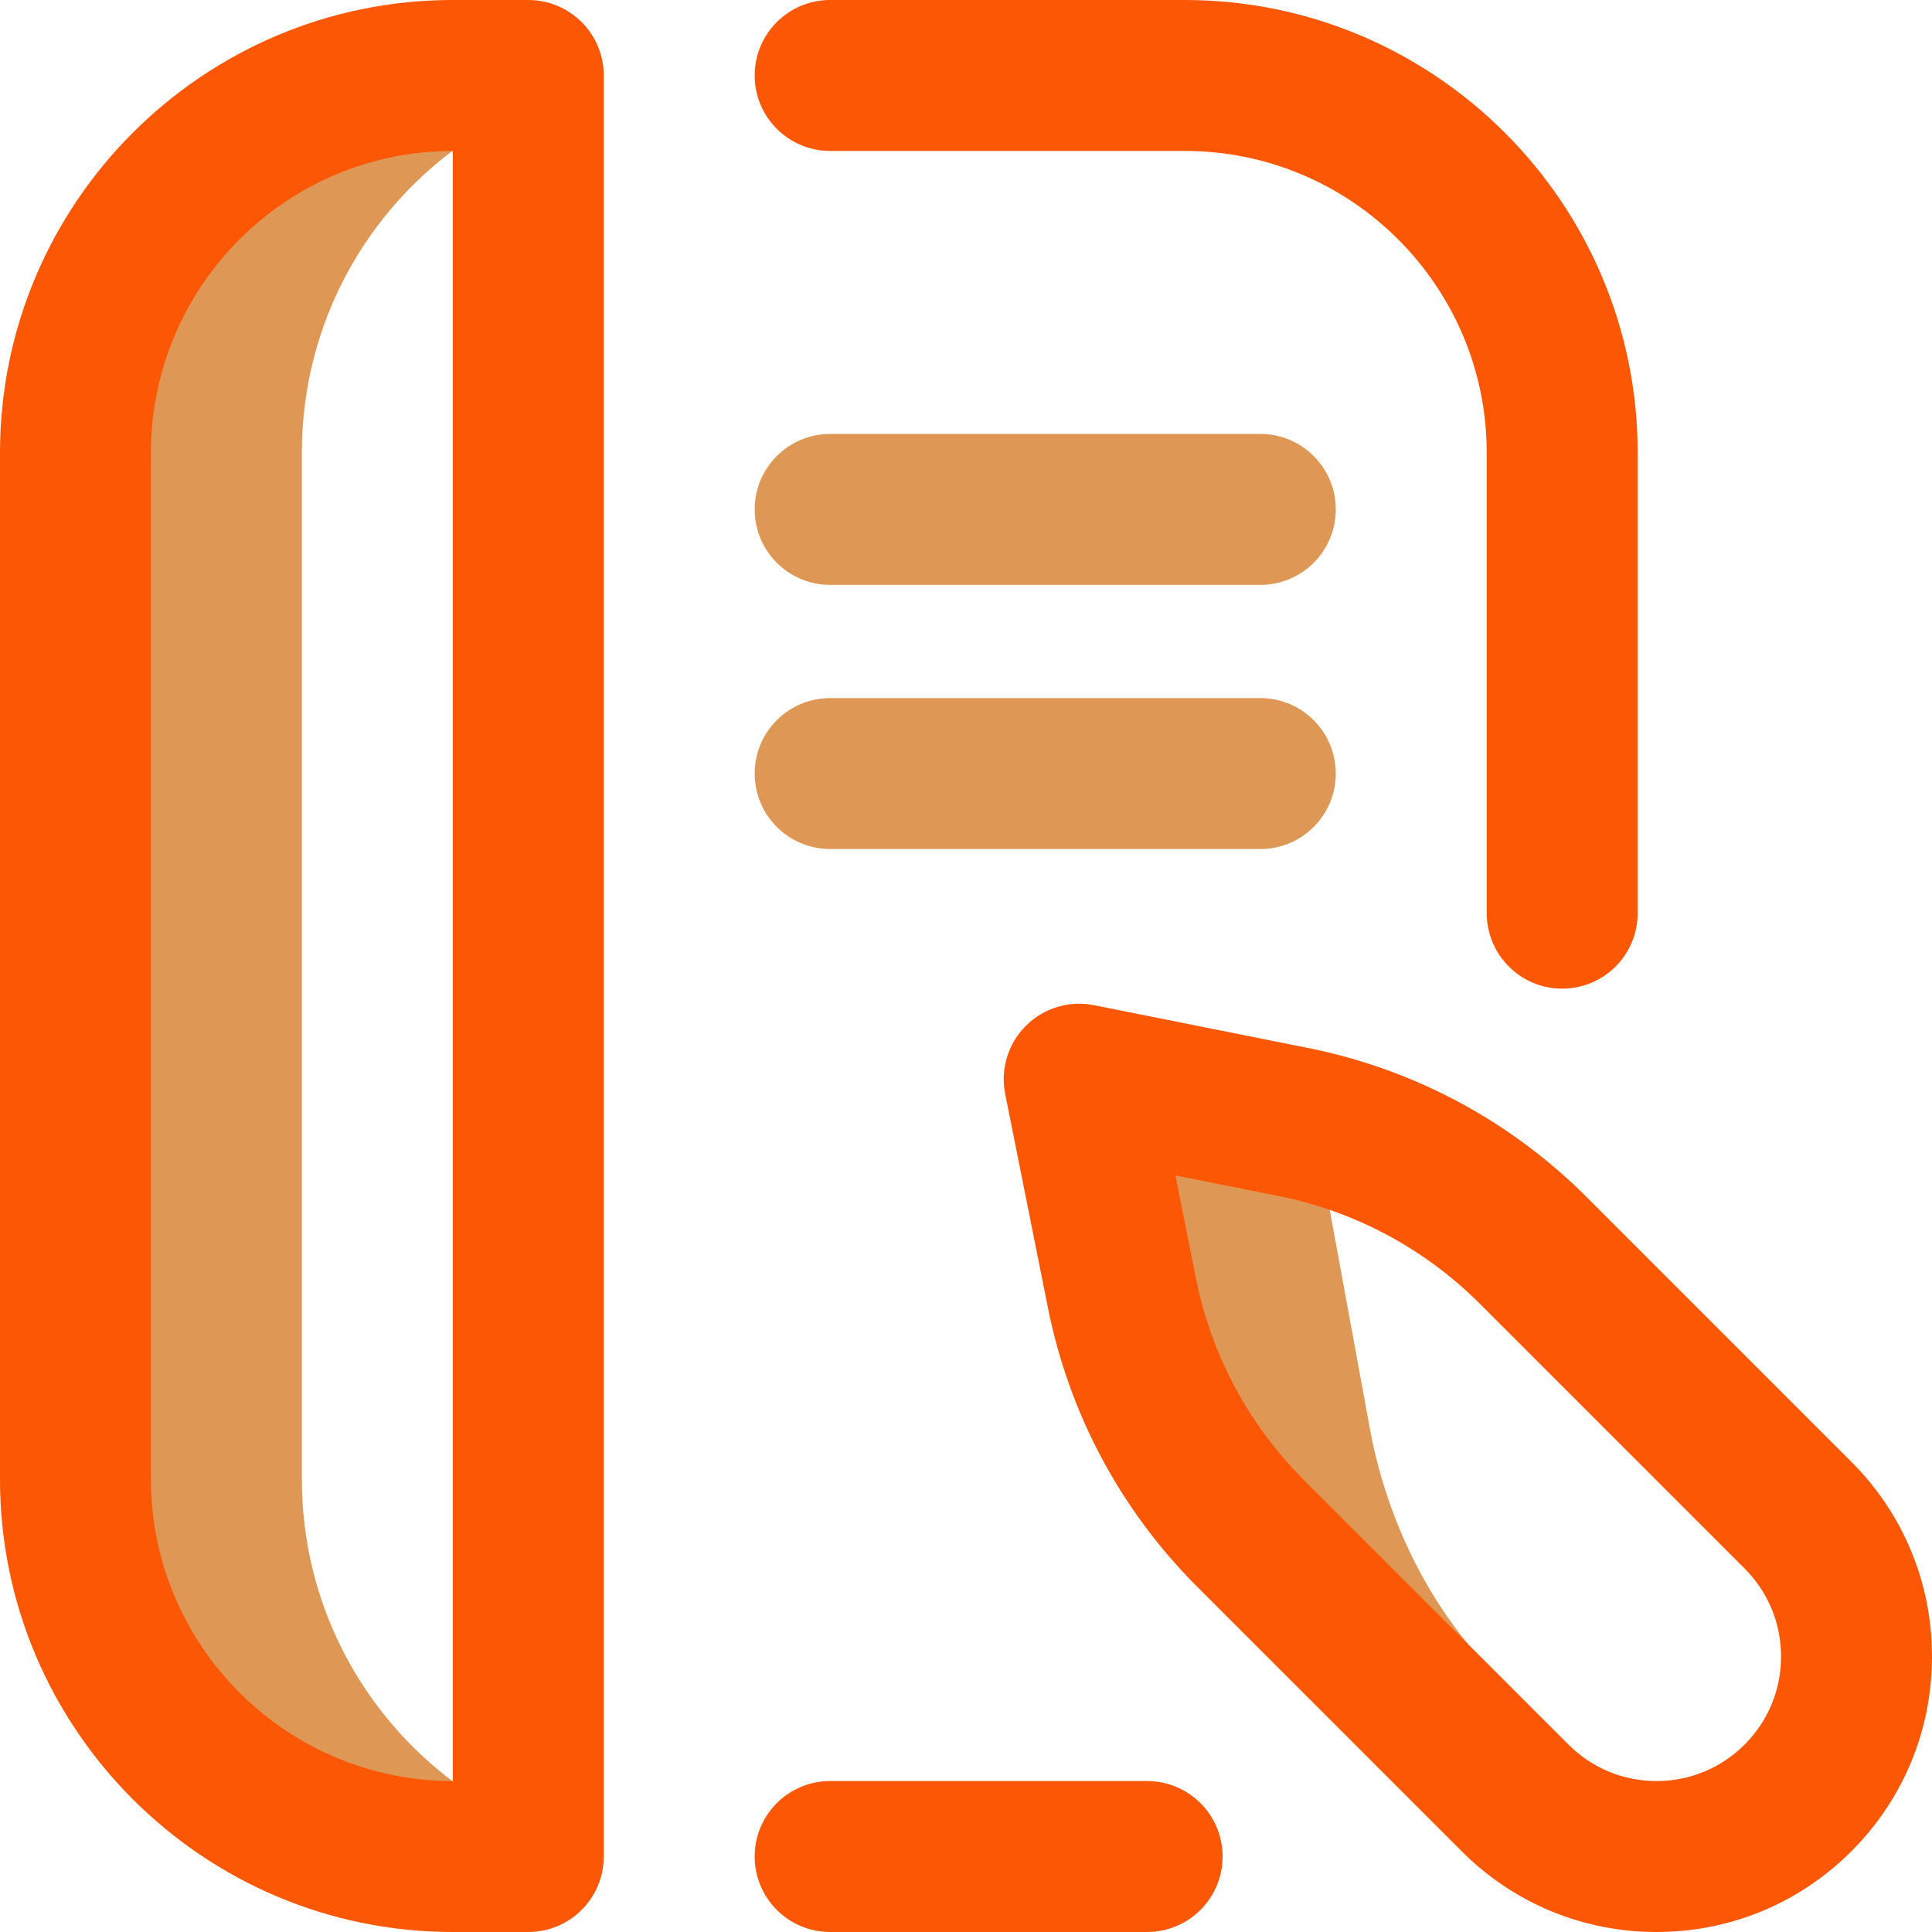 <?xml version="1.0"?>
<svg xmlns="http://www.w3.org/2000/svg" id="Layer_1" enable-background="new 0 0 512 512" height="512px" viewBox="0 0 512 512" width="512px" class=""><g><g><path d="m119 492c-55.229 0-100-44.771-100-100v-272c0-55.229 44.771-100 100-100 0 0 4.745 17.053 4.722 17.24-26.388 17.984-43.722 48.321-43.722 82.718v272.083c0 33.08 16.034 62.401 40.731 80.595-.068 6.449-1.731 19.364-1.731 19.364zm277.777-47.723c-17.403-17.403-28.628-39.956-33.452-64.09l-14.972-81.567c-1.884-.47-62.353-12.62-62.353-12.62l11.326 56.664c4.824 24.134 16.685 46.3 34.088 63.703l70.109 70.109 13.602-13.852z" fill="#cee1f2" data-original="#CEE1F2" style="fill:#DE9754" class="" data-old_color="#cee1f2"/><path d="m414 262c-11.046 0-20-8.954-20-20v-122c0-44.112-35.888-80-80-80h-94c-11.046 0-20-8.954-20-20s8.954-20 20-20h94c66.168 0 120 53.832 120 120v122c0 11.046-8.954 20-20 20zm-90 230c0-11.046-8.954-20-20-20h-84c-11.046 0-20 8.954-20 20s8.954 20 20 20h84c11.046 0 20-8.954 20-20zm-164 0v-472c0-11.046-8.954-20-20-20h-20c-66.168 0-120 53.832-120 120v272c0 66.168 53.832 120 120 120h20c11.046 0 20-8.954 20-20zm-40-20c-44.112 0-80-35.888-80-80v-272c0-44.112 35.888-80 80-80z" fill="#0023c4" data-original="#0023C4" class="" style="fill:#FC5705" data-old_color="#0023c4"/><path d="m439 512c-19.499 0-37.831-7.594-51.619-21.382l-70.109-70.108c-20.262-20.264-33.941-45.826-39.558-73.926l-11.326-56.664c-1.31-6.557.742-13.334 5.47-18.063 4.728-4.728 11.506-6.782 18.062-5.47l56.664 11.326c28.1 5.616 53.663 19.295 73.926 39.559l70.109 70.108c13.788 13.789 21.381 32.121 21.381 51.62 0 19.498-7.593 37.83-21.381 51.618s-32.12 21.382-51.619 21.382zm-127.509-200.509 5.447 27.253c4.063 20.328 13.959 38.821 28.618 53.481l70.109 70.108c6.233 6.234 14.521 9.667 23.335 9.667s17.102-3.433 23.334-9.665c6.233-6.233 9.666-14.521 9.666-23.335s-3.433-17.102-9.666-23.334l-70.109-70.109c-14.659-14.66-33.152-24.556-53.481-28.618z" fill="#0023c4" data-original="#0023C4" class="" style="fill:#FC5705" data-old_color="#0023c4"/><path d="m334 155h-114c-11.046 0-20-8.954-20-20s8.954-20 20-20h114c11.046 0 20 8.954 20 20s-8.954 20-20 20zm20 50c0-11.046-8.954-20-20-20h-114c-11.046 0-20 8.954-20 20s8.954 20 20 20h114c11.046 0 20-8.954 20-20z" fill="#ff5cf4" data-original="#FF5CF4" class="active-path" style="fill:#DE9754" data-old_color="#ff5cf4"/></g></g> </svg>
